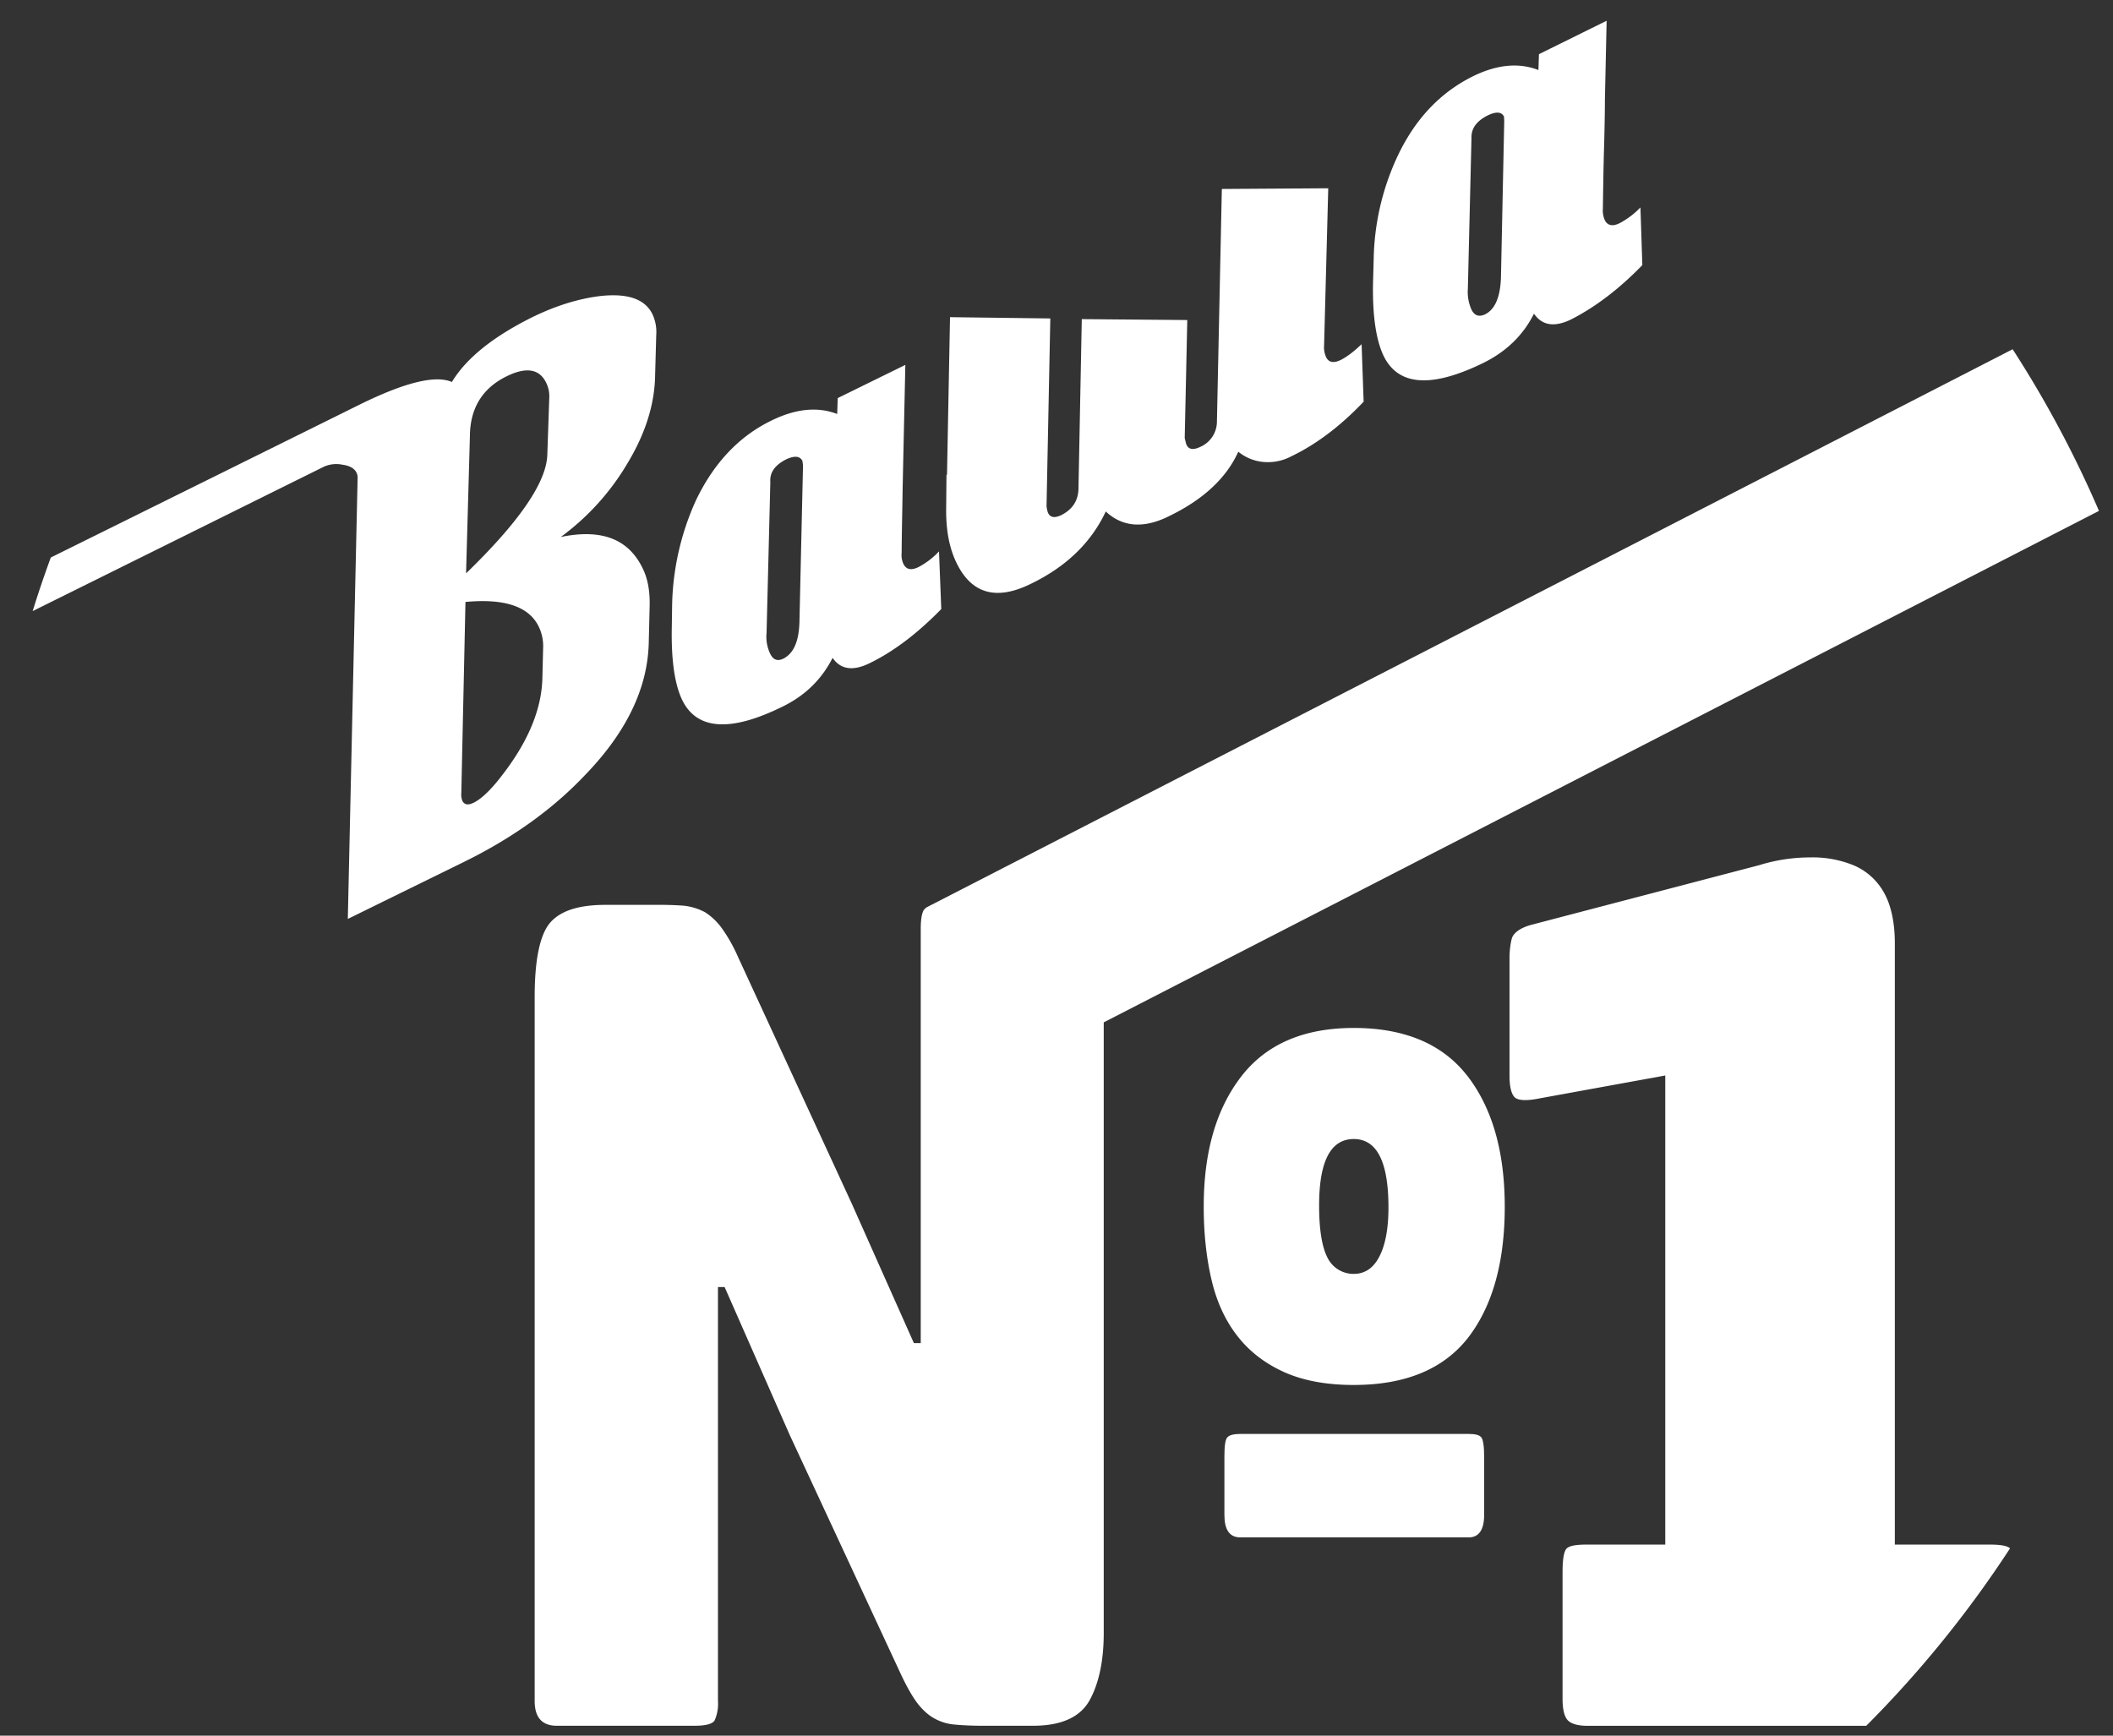 <svg xmlns="http://www.w3.org/2000/svg" xmlns:xlink="http://www.w3.org/1999/xlink" width="28" height="23" viewBox="0 0 28 23"><rect x="0" y="0" width="28" height="23" fill="#333333" stroke="none"/><defs><path id="p97fa" d="M1086.933 3832.607l-.043 2.055c-.006.271-.078.439-.213.505-.08.036-.138.014-.176-.06a.572.572 0 0 1-.05-.28l.048-1.995c-.005-.128.065-.227.216-.303.11-.052.181-.05.215.016zm1.805 1.142a1.1 1.1 0 0 1-.273.207c-.094.048-.162.034-.198-.036a.312.312 0 0 1-.027-.152c.005-.326.009-.606.017-.85.006-.242.01-.441.01-.6l.023-1.043-.897.443-.007.21c-.257-.1-.547-.075-.868.083-.435.216-.769.569-1.001 1.064a3.355 3.355 0 0 0-.314 1.36l-.009.326c-.007.431.042.752.143.96.196.395.636.423 1.324.086.3-.15.522-.363.666-.65.108.156.268.182.486.079.326-.165.646-.409.95-.723z"/><path id="p97fb" d="M1085.043 3835.561c-.094.09-.184.161-.272.207-.097.048-.165.037-.199-.037a.314.314 0 0 1-.026-.156l.055-2.08-1.4.009h-.01l-.065 3.078a.367.367 0 0 1-.221.34c-.09.043-.152.036-.181-.026-.006-.009-.013-.041-.025-.091l.034-1.564-1.398-.012-.044 2.257c-.007.154-.081.266-.231.342-.085.038-.142.032-.173-.033a.393.393 0 0 1-.019-.089l.05-2.486-1.329-.017-.04 2.088-.007.002-.004.438c-.004.29.04.532.14.734.199.406.527.495.979.273.472-.227.802-.548.996-.96.222.208.505.229.84.061.45-.218.757-.502.916-.853a.61.61 0 0 0 .326.135.66.66 0 0 0 .38-.076c.33-.158.65-.401.955-.722z"/><path id="p97fc" d="M1077.641 3837.167l-.047 2.058c-.004.266-.074.43-.211.502-.08.039-.136.018-.176-.062a.519.519 0 0 1-.049-.278l.05-2c-.01-.126.062-.225.21-.3.114-.053.183-.042.215.02zm1.802 1.14c-.09.096-.183.16-.27.207-.1.048-.163.034-.201-.04a.282.282 0 0 1-.024-.148c.002-.32.01-.607.013-.85l.013-.6.023-1.041-.896.44-.007.211c-.26-.1-.549-.07-.867.085-.436.21-.77.568-1.006 1.062a3.522 3.522 0 0 0-.314 1.36l-.005.325c-.008.434.039.753.139.96.194.396.639.426 1.328.086.3-.146.518-.36.664-.646.106.153.267.178.485.073.331-.16.646-.404.955-.72z"/><path id="p97fd" d="M1086.667 3851.073c0 .2-.07.3-.205.3h-3.025c-.144 0-.212-.1-.212-.3v-.766c0-.14.01-.231.04-.261.028-.03.087-.044.172-.044h3.025c.086 0 .142.014.166.044.026.03.039.121.039.261z"/><path id="p97fe" d="M1085.282 3847.644c-.079.159-.195.237-.343.237a.383.383 0 0 1-.344-.207c-.075-.14-.115-.371-.115-.7 0-.586.153-.88.459-.88.308 0 .46.302.46.908 0 .273-.04.49-.117.642m1.158-2.392c-.328-.42-.832-.63-1.501-.63-.655 0-1.153.21-1.486.637-.335.431-.502 1.002-.502 1.732 0 .357.036.686.106.98.07.293.187.54.347.742.162.206.369.36.62.473.255.112.558.167.915.167.682 0 1.188-.208 1.515-.626.322-.418.486-.995.486-1.736 0-.737-.169-1.315-.5-1.74"/><path id="p97ff" d="M1093.67 3835.628l-14.394 7.397a.734.734 0 0 0-.033.032c-.03.048-.042.135-.042.255v5.486h-.091l-.822-1.846-1.506-3.266a2.106 2.106 0 0 0-.217-.386.813.813 0 0 0-.225-.213.784.784 0 0 0-.277-.085 4.49 4.49 0 0 0-.372-.011h-.67c-.357 0-.603.08-.74.247-.131.165-.196.493-.196.975v9.328c0 .218.098.328.293.328h1.827c.145 0 .233-.023.264-.069a.543.543 0 0 0 .045-.259v-5.486h.088l.863 1.961 1.464 3.151c.078.168.15.297.22.393.067.089.142.16.222.206a.66.66 0 0 0 .277.087c.103.01.226.016.37.016h.671c.385 0 .635-.119.757-.351.122-.229.18-.527.18-.88v-8.09l13.188-6.778a14.52 14.52 0 0 0-1.144-2.142"/><path id="p97fg" d="M1093.635 3851.519c-.004-.008-.009-.008-.011-.01-.046-.03-.137-.041-.27-.041h-1.245v-7.964c0-.281-.05-.507-.142-.672a.83.83 0 0 0-.396-.362 1.433 1.433 0 0 0-.58-.108c-.215 0-.445.03-.68.103l-3.006.787c-.157.04-.25.11-.272.186-.02.078-.03.168-.03.268v1.546c0 .154.026.252.074.294.05.039.161.043.326.009l1.664-.303v6.216h-1.026c-.136 0-.223.011-.266.041-.048.025-.069.136-.069.328v1.677c0 .142.025.243.077.29.048.043.135.066.258.066h3.689a14.71 14.71 0 0 0 1.905-2.351"/><path id="p97fh" d="M1067.433 3839.098c.074-.24.155-.477.24-.71l4.092-2.026c.597-.294 1.004-.395 1.223-.3.191-.315.543-.597 1.056-.854.313-.154.614-.248.902-.284.367-.042.6.036.7.24a.556.556 0 0 1 .05.276l-.015.537c-.006.38-.129.772-.37 1.169a3.266 3.266 0 0 1-.88.97c.532-.11.891.021 1.081.407.07.137.1.302.097.493l-.012.493c-.012.616-.303 1.21-.866 1.784-.433.453-.974.833-1.61 1.142l-1.512.742.13-5.848a.146.146 0 0 0-.016-.068c-.028-.055-.09-.09-.185-.103a.4.4 0 0 0-.253.03l-3.852 1.91m5.743-.5c.71-.688 1.07-1.213 1.077-1.58l.026-.76a.4.4 0 0 0-.042-.187c-.09-.184-.266-.212-.526-.083-.318.156-.481.422-.484.787zm-.063 2.911a.223.223 0 0 0 .015.106c.027.048.072.059.147.023.09-.044.194-.138.31-.278.39-.477.589-.931.602-1.365l.01-.401a.592.592 0 0 0-.06-.294c-.129-.262-.45-.372-.969-.323z"/></defs><g><g transform="translate(-1067 -3831)"><use fill="#fff" xlink:href="#p97fa"/></g><g transform="translate(-1067 -3831)"><use fill="#fff" xlink:href="#p97fb"/></g><g transform="translate(-1067 -3831)"><use fill="#fff" xlink:href="#p97fc"/></g><g transform="translate(-1067 -3831)"><use fill="#fff" xlink:href="#p97fd"/></g><g transform="translate(-1067 -3831)"><use fill="#fff" xlink:href="#p97fe"/></g><g transform="translate(-1067 -3831)"><use fill="#fff" xlink:href="#p97ff"/></g><g transform="translate(-1067 -3831)"><use fill="#fff" xlink:href="#p97fg"/></g><g transform="translate(-1067 -3831)"><use fill="#fff" xlink:href="#p97fh"/></g></g></svg>
